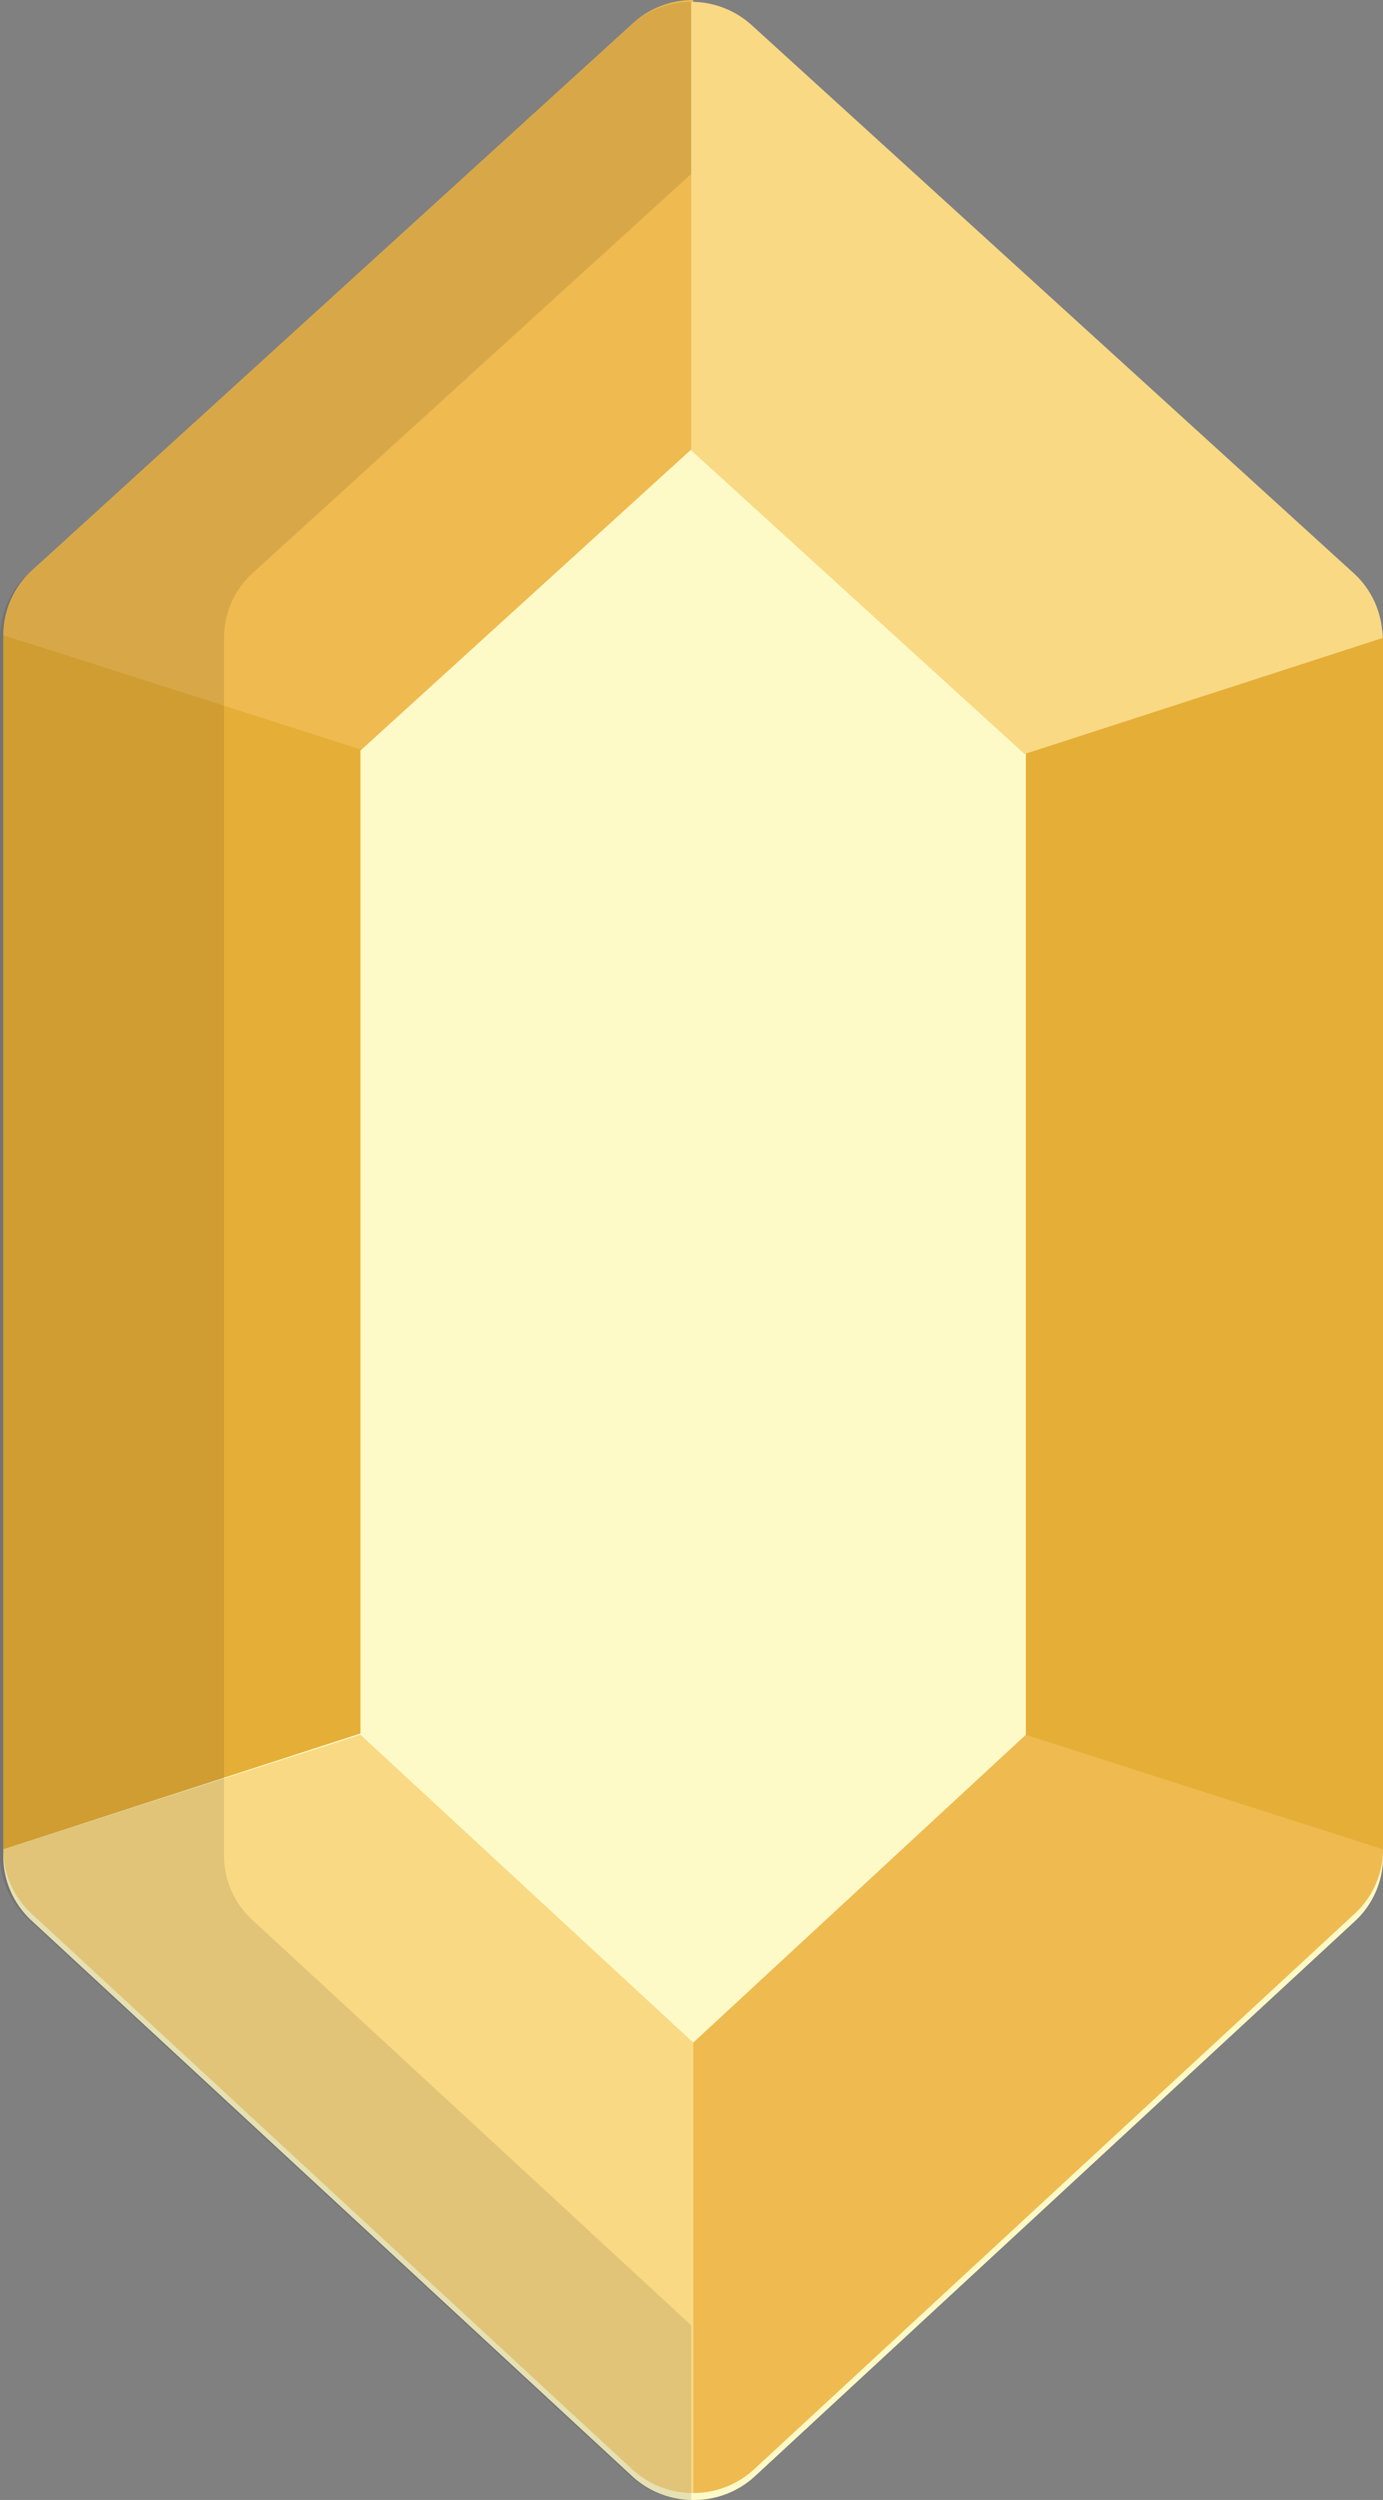 <svg xmlns="http://www.w3.org/2000/svg" width="7.551" height="13.643" viewBox="0 0 7.551 13.643">
  <rect x="0" y="0" width="7.551" height="13.643" fill="#808080" stroke="none"/>
  <g id="Grupo_16532" data-name="Grupo 16532" transform="translate(-1167 -88.089)">
    <path id="Trazado_78396" data-name="Trazado 78396" d="M16.218,151.736a.49.49,0,0,1-.334-.13l-3.279-3.032a.477.477,0,0,1-.154-.351V141.6a.478.478,0,0,1,.157-.353l3.279-2.984a.492.492,0,0,1,.661,0l3.279,2.984a.478.478,0,0,1,.157.353v6.627a.477.477,0,0,1-.154.351l-3.279,3.032A.49.49,0,0,1,16.218,151.736Z" transform="translate(1154.567 -50.004)" fill="#fefac8"/>
    <g id="Grupo_16530" data-name="Grupo 16530" transform="translate(1167.018 88.089)">
      <path id="Trazado_78401" data-name="Trazado 78401" d="M115.962,398.934v2.458a.49.49,0,0,0,.333-.13l3.279-3.032a.478.478,0,0,0,.154-.351l-1.95-.625Z" transform="translate(-112.195 -387.787)" fill="#efba50"/>
      <path id="Trazado_78402" data-name="Trazado 78402" d="M12.45,140.554a.478.478,0,0,1,.157-.353l3.279-2.984a.49.49,0,0,1,.331-.128v2.443L14.4,141.185Z" transform="translate(-12.45 -137.089)" fill="#efba50"/>
    </g>
    <path id="Trazado_78397" data-name="Trazado 78397" d="M16.218,398.934v2.458a.49.49,0,0,1-.334-.13l-3.279-3.032a.477.477,0,0,1-.154-.351l1.95-.625Z" transform="translate(1154.567 -299.698)" fill="#f9d984"/>
    <g id="Grupo_16531" data-name="Grupo 16531" transform="translate(1167.018 91.554)">
      <path id="Trazado_78404" data-name="Trazado 78404" d="M14.4,238.3V232.93l-1.95-.625v6.627Z" transform="translate(-12.45 -232.305)" fill="#e5ae36"/>
      <path id="Trazado_78405" data-name="Trazado 78405" d="M165.881,232.937v5.371l1.95.625v-6.627Z" transform="translate(-160.298 -232.305)" fill="#e5ae36"/>
    </g>
    <path id="Trazado_78398" data-name="Trazado 78398" d="M13.178,147.482v-6.641a.479.479,0,0,1,.157-.354l2.394-2.178v-.939a.491.491,0,0,0-.331.128l-3.286,2.99a.479.479,0,0,0-.157.354v6.641a.478.478,0,0,0,.154.351l3.286,3.038a.491.491,0,0,0,.334.13v-.952l-2.4-2.216A.478.478,0,0,1,13.178,147.482Z" transform="translate(1155.045 -49.271)" opacity="0.1"/>
    <path id="Trazado_78399" data-name="Trazado 78399" d="M119.45,140.841a.479.479,0,0,0-.157-.354l-3.286-2.99a.491.491,0,0,0-.331-.128v2.448l1.82,1.657Z" transform="translate(1055.098 -49.27)" fill="#f9d984"/>
  </g>
</svg>
